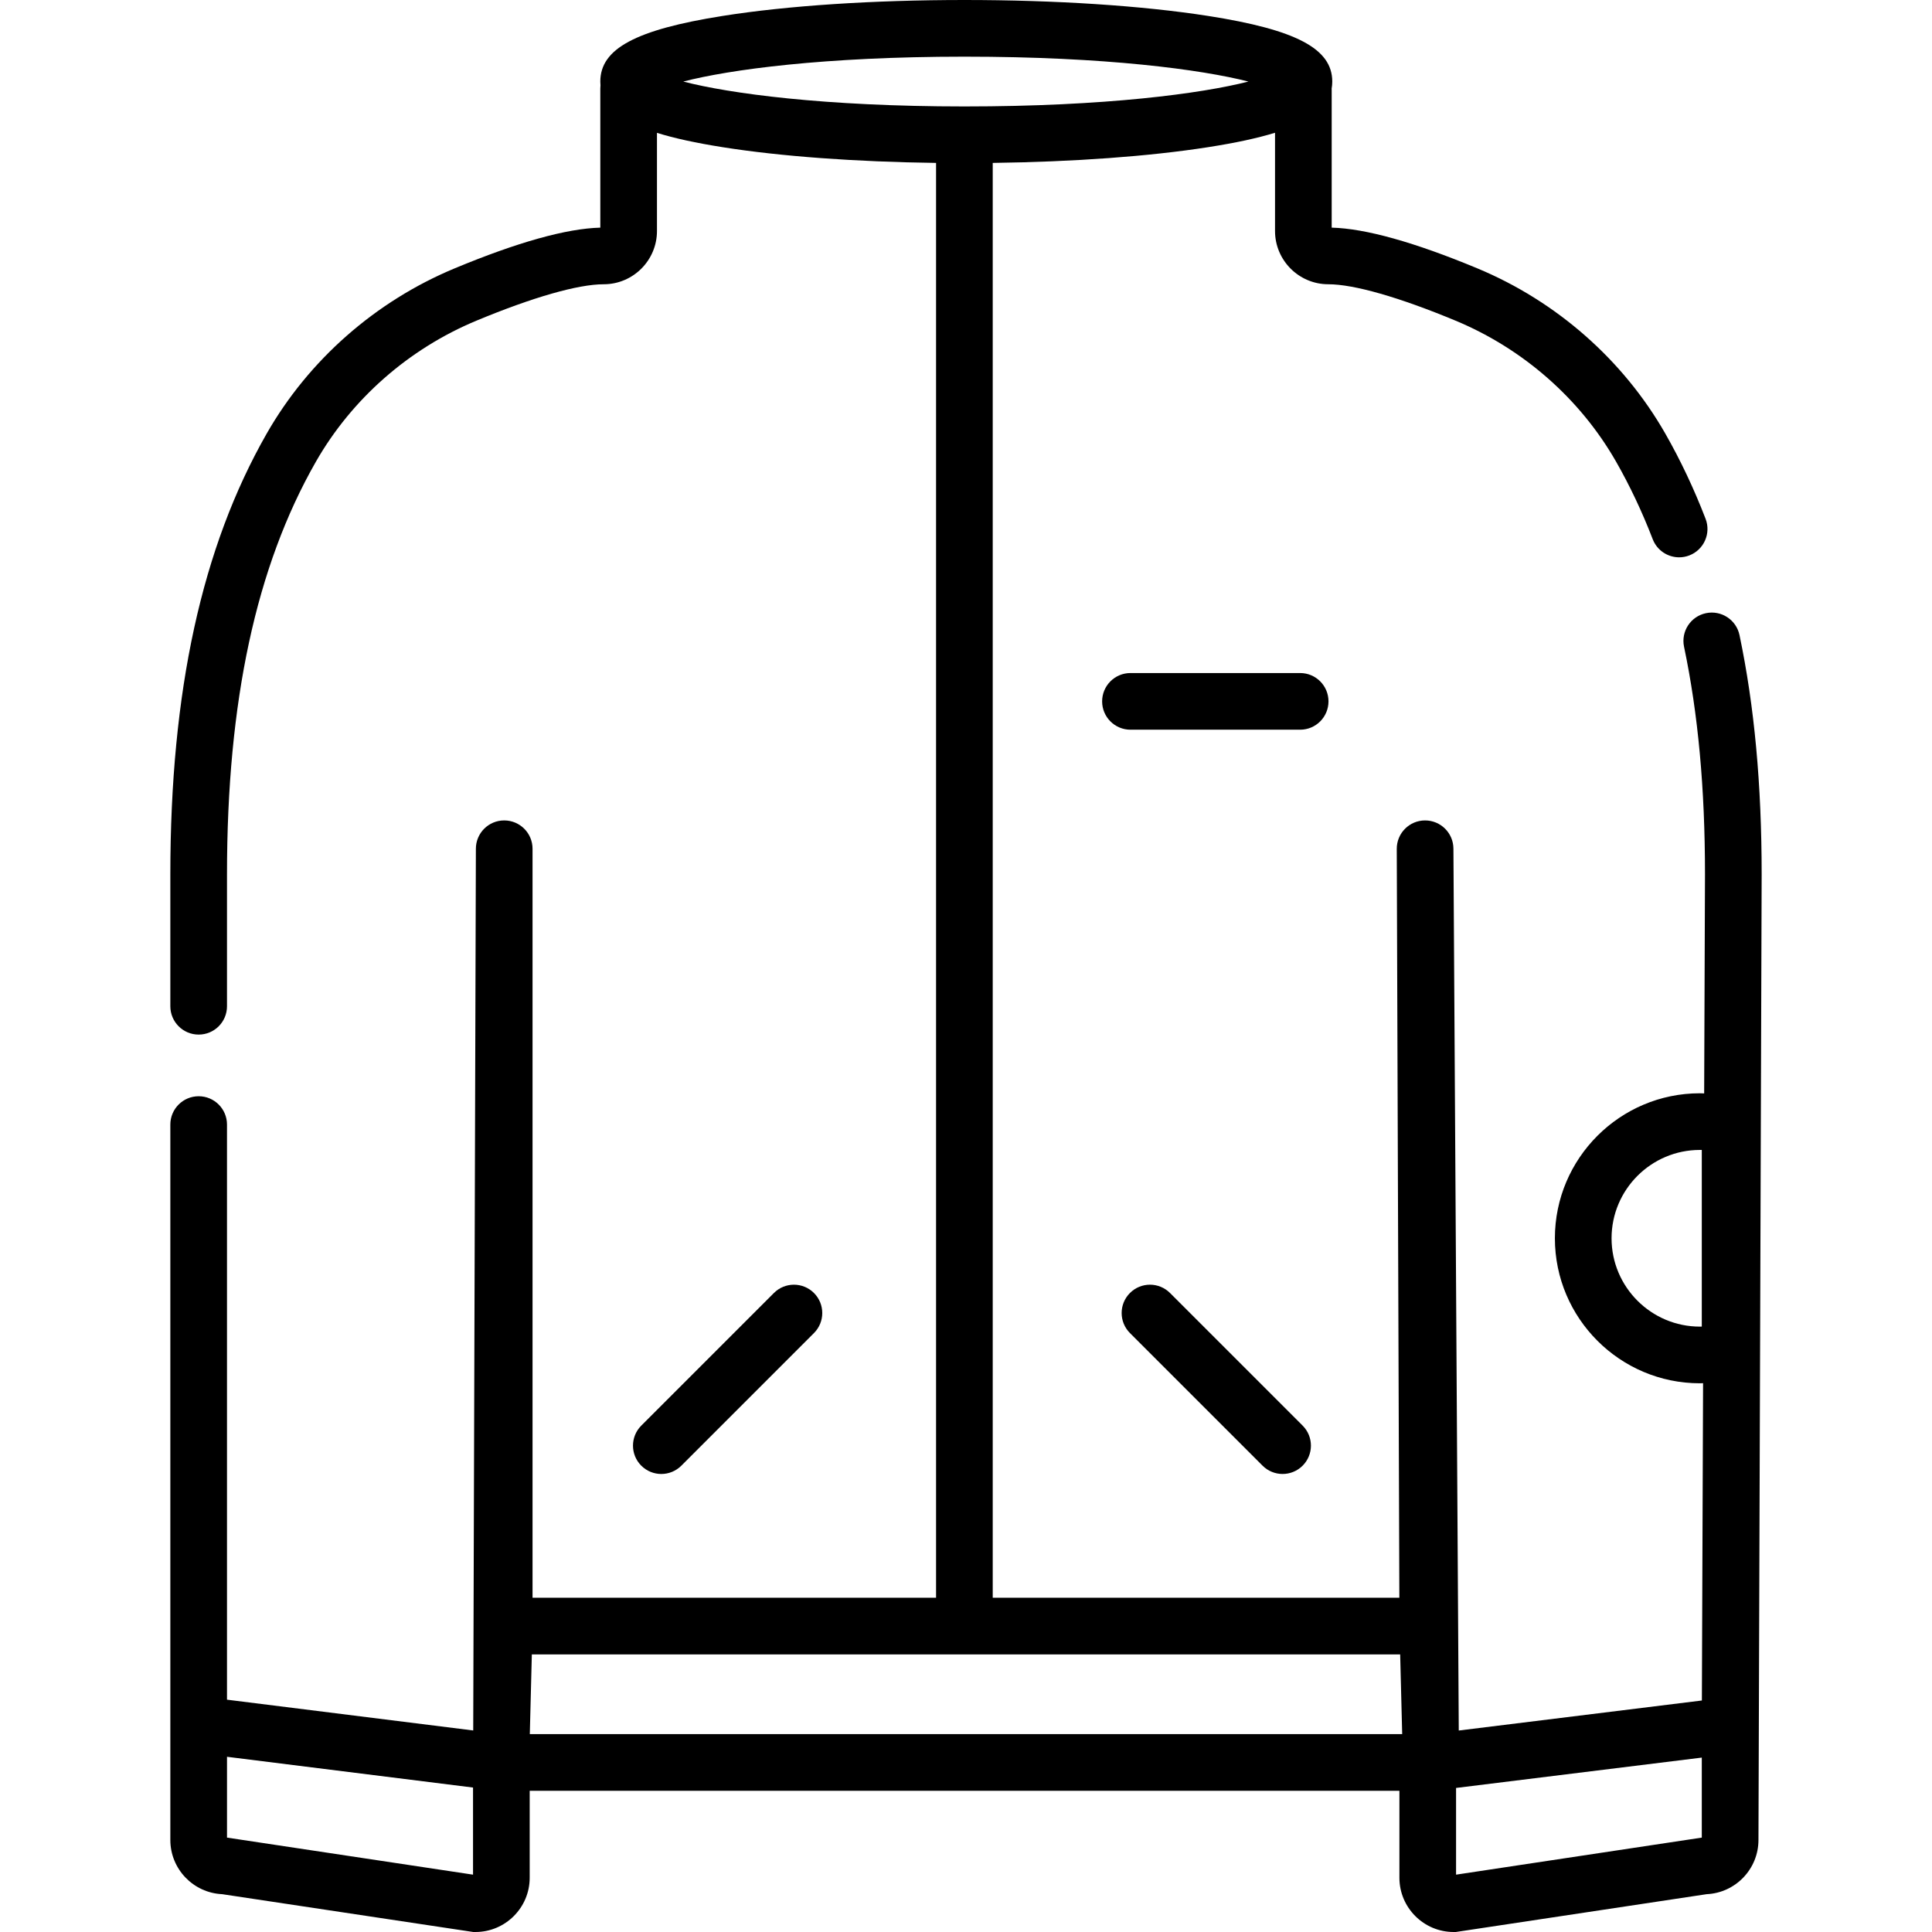 <?xml version="1.0" encoding="utf-8"?>
<!-- Generator: Adobe Illustrator 16.0.0, SVG Export Plug-In . SVG Version: 6.00 Build 0)  -->
<!DOCTYPE svg PUBLIC "-//W3C//DTD SVG 1.0//EN" "http://www.w3.org/TR/2001/REC-SVG-20010904/DTD/svg10.dtd">
<svg version="1.0" id="Capa_1" xmlns="http://www.w3.org/2000/svg" xmlns:xlink="http://www.w3.org/1999/xlink" x="0px" y="0px"
	 width="512px" height="512px" viewBox="0 0 512 512" enable-background="new 0 0 512 512" xml:space="preserve">
<g>
	<path d="M460.986,168.306c-0.853-4.059-4.831-6.659-8.891-5.806c-4.059,0.853-6.657,4.832-5.806,8.891
		c3.736,17.795,5.553,37.533,5.553,60.313l-0.219,58.062c-0.377-0.011-0.754-0.037-1.131-0.037
		c-21.189,0-38.428,17.238-38.428,38.428c0,21.188,17.238,38.429,38.428,38.429c0.281,0,0.562-0.021,0.842-0.028l-0.316,84.091
		l-64.427,7.957l-1.417-233.702c-0.016-4.138-3.373-7.481-7.508-7.481c-0.009,0-0.019,0-0.026,0
		c-4.146,0.014-7.496,3.388-7.482,7.534l0.686,198.465H263.084V43.173c21.406-0.277,41.443-1.729,57.067-4.168
		c7.18-1.121,13.049-2.374,17.743-3.822v26.032c0,7.784,6.333,14.117,14.117,14.117c6.789,0,18.767,3.427,33.727,9.648
		c17.929,7.457,33.044,20.74,42.561,37.402c3.646,6.387,6.905,13.285,9.685,20.504c1.148,2.981,3.992,4.812,7.009,4.812
		c0.896,0,1.809-0.162,2.695-0.503c3.869-1.49,5.799-5.835,4.309-9.705c-3.05-7.923-6.637-15.511-10.658-22.555
		c-11.154-19.531-28.853-35.094-49.833-43.819c-16.663-6.931-29.641-10.557-38.595-10.788V23.8c0-0.101-0.011-0.198-0.015-0.298
		c0.107-0.61,0.168-1.238,0.168-1.889c0-8.704-9.535-13.742-32.912-17.392C302.714,1.499,279.781,0,255.576,0
		c-24.149,0-46.911,1.5-64.094,4.224c-23.009,3.648-32.394,8.686-32.394,17.39c0,0.335,0.02,0.664,0.047,0.988
		c-0.028,0.27-0.047,0.542-0.047,0.818v36.907c-8.953,0.23-21.931,3.857-38.595,10.788c-20.981,8.726-38.68,24.287-49.833,43.819
		c-17.173,30.069-25.52,68.273-25.52,116.799v34.934c0,4.146,3.361,7.508,7.508,7.508s7.508-3.361,7.508-7.508v-34.934
		c0-45.843,7.701-81.612,23.544-109.352c9.515-16.662,24.63-29.945,42.559-37.402c14.96-6.222,26.938-9.648,33.728-9.648
		c7.784,0,14.117-6.332,14.117-14.117V35.207c4.605,1.438,10.354,2.682,17.378,3.795c15.39,2.439,35.258,3.893,56.585,4.171v380.248
		H141.13V224.929c0-4.146-3.361-7.508-7.508-7.508s-7.508,3.361-7.508,7.508l-0.706,233.663l-65.251-8.16V298.023
		c0-4.146-3.361-7.508-7.508-7.508s-7.508,3.361-7.508,7.508v189.588c0,7.706,6.094,14.016,13.717,14.363L125.434,512h0.563
		c7.927,0,14.378-6.449,14.378-14.378v-23.043h230.483v23.043c0,7.929,6.449,14.378,14.378,14.378h0.563l66.496-10.025
		c7.621-0.348,13.715-6.657,13.715-14.363l0.849-255.878C466.858,207.876,464.937,187.127,460.986,168.306L460.986,168.306z
		 M450.992,351.563c-0.167,0.003-0.333,0.005-0.5,0.005c-12.909,0-23.412-10.502-23.412-23.412
		c0-12.909,10.502-23.411,23.412-23.411c0.167,0,0.333,0.002,0.5,0.005V351.563z M181.075,21.613
		c12.206-3.163,37.318-6.597,74.501-6.597c37.468,0,62.842,3.426,75.268,6.597c-12.424,3.17-37.8,6.597-75.268,6.597
		C218.394,28.209,193.281,24.776,181.075,21.613z M140.942,438.437h230.117l0.535,21.126H140.405L140.942,438.437z M60.159,486.984
		v-21.418l65.199,8.153v23.085L60.159,486.984z M385.872,496.804v-22.979l65.12-8.044v21.205L385.872,496.804z"/>
	<path d="M352.063,185.87c0-4.146-3.36-7.508-7.508-7.508h-44.972c-4.146,0-7.508,3.361-7.508,7.508s3.361,7.508,7.508,7.508h44.972
		C348.702,193.378,352.063,190.016,352.063,185.87z"/>
	<path d="M180.564,388.42l35.146-35.146c2.933-2.933,2.933-7.687,0-10.617c-2.932-2.933-7.686-2.933-10.618,0l-35.146,35.146
		c-2.932,2.932-2.932,7.686,0,10.618c1.466,1.466,3.388,2.199,5.309,2.199C177.177,390.618,179.098,389.885,180.564,388.42z"/>
	<path d="M299.448,342.656c-2.933,2.932-2.933,7.685-0.001,10.617l35.145,35.146c1.467,1.467,3.388,2.199,5.31,2.199
		c1.921,0,3.843-0.732,5.309-2.199c2.933-2.933,2.933-7.686,0.001-10.618l-35.146-35.146
		C307.134,339.723,302.379,339.723,299.448,342.656z"/>
</g>
</svg>
